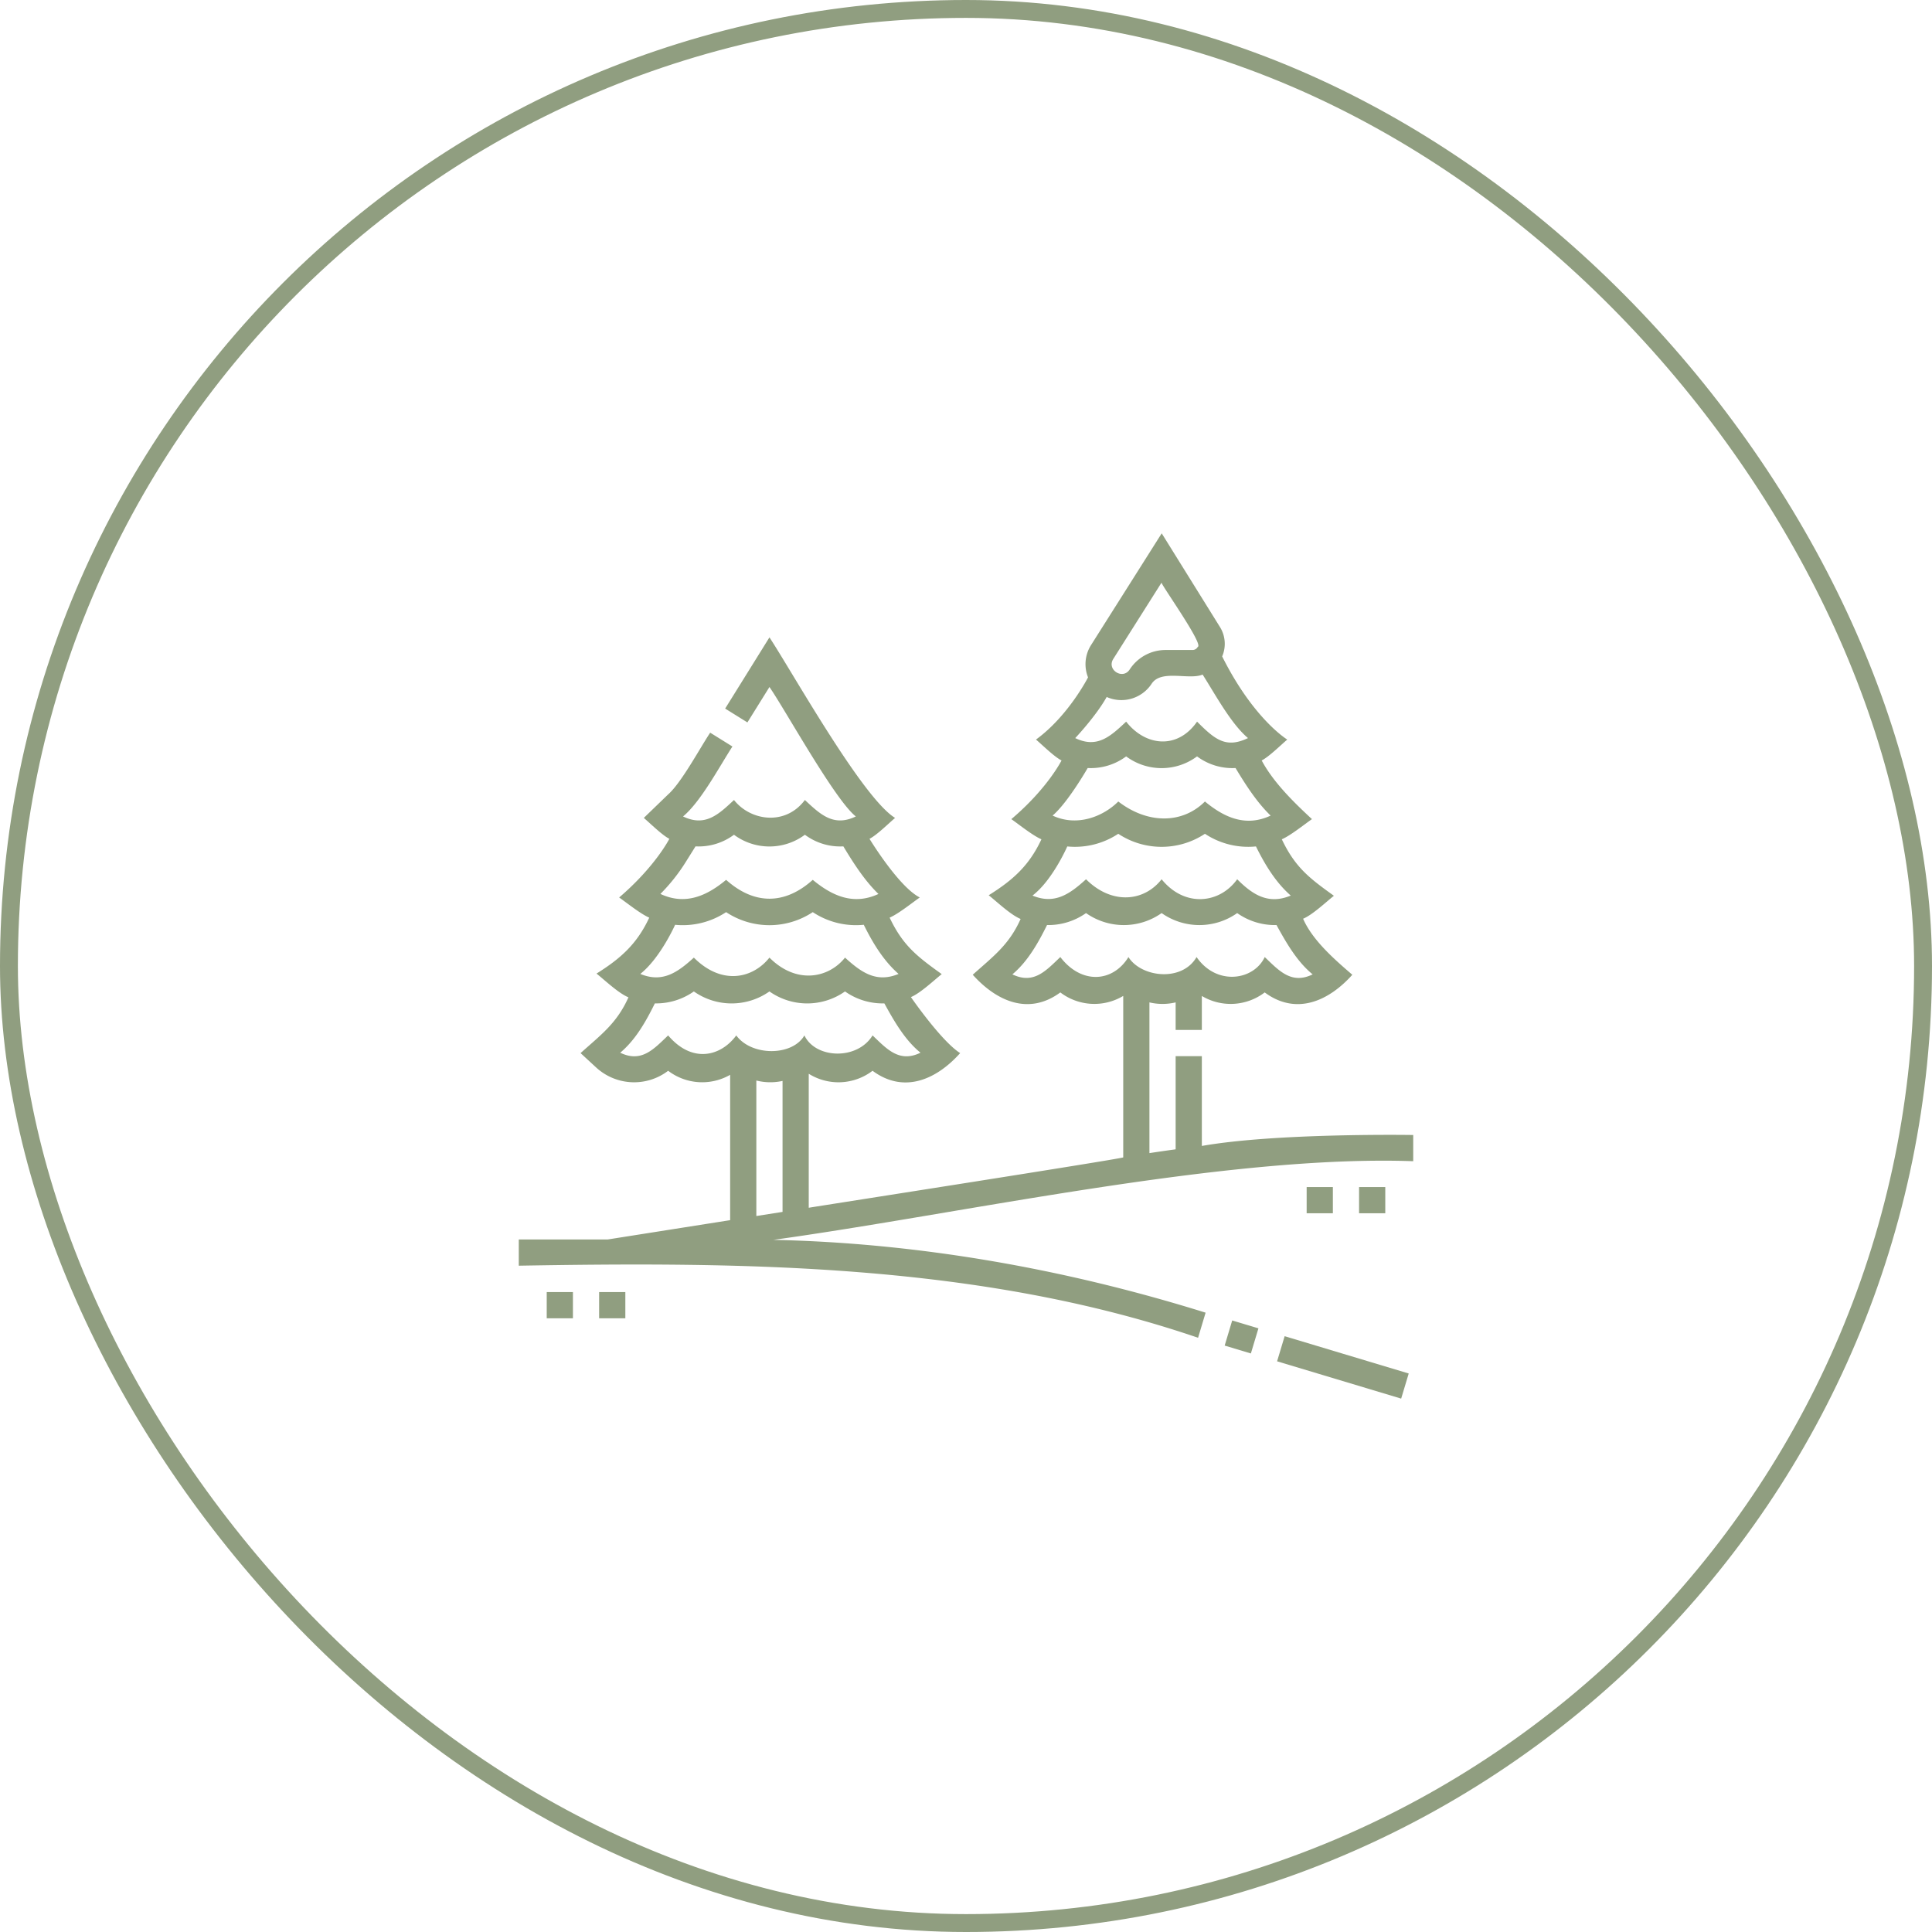 <svg width="108" height="108" fill="none" xmlns="http://www.w3.org/2000/svg"><g clip-path="url(#clip0_28_151)" fill="#909E80"><path d="M71.39 76.098l.422-1.404 6.936 2.085-.422 1.404-6.936-2.085zm-2.93-.88l.421-1.403 1.466.44-.422 1.404-1.465-.44zm-1.276-11.16V59.04h-1.465v5.208c-.49.067-.978.137-1.465.212v-8.426c.48.115.984.115 1.465 0v1.541h1.465v-1.9a3.14 3.14 0 003.514-.198c1.757 1.302 3.575.491 4.898-.987-.99-.85-2.223-1.922-2.752-3.132.528-.22 1.271-.924 1.722-1.284-1.369-.983-2.164-1.585-2.912-3.157.48-.205 1.25-.824 1.685-1.128-1.016-.942-2.155-2.053-2.81-3.279.407-.205 1.076-.868 1.43-1.168 0 0-1.883-1.135-3.639-4.648a1.78 1.78 0 00-.13-1.654l-3.25-5.226-3.948 6.243a1.993 1.993 0 00-.17 1.808s-1.098 2.16-2.91 3.477c.357.303 1.018.96 1.428 1.168 0 0-.784 1.57-2.806 3.28.438.308 1.198.92 1.682 1.127-.684 1.47-1.596 2.284-2.947 3.128.47.374 1.232 1.1 1.784 1.326-.651 1.459-1.538 2.094-2.676 3.118 1.334 1.483 3.127 2.289 4.896.988a3.14 3.14 0 003.516.196V64.7c-.452.137-16.672 2.665-17.58 2.814v-7.49a3.14 3.14 0 003.567-.167c1.755 1.3 3.574.492 4.897-.988-1.063-.677-2.752-3.131-2.752-3.131.528-.22 1.272-.924 1.722-1.284-1.368-.984-2.164-1.585-2.912-3.158.48-.204 1.25-.823 1.685-1.127-1.185-.601-2.81-3.279-2.81-3.279.407-.205 1.076-.868 1.43-1.168-1.816-1.104-5.754-8.166-7.023-10.093l-2.476 3.981 1.244.774 1.232-1.98c.877 1.265 3.663 6.323 4.829 7.236-1.24.596-1.978-.106-2.848-.92-1.099 1.47-3.054 1.158-3.963 0-.87.814-1.61 1.516-2.848.92.999-.829 2.054-2.825 2.76-3.91l-1.243-.773c-.554.828-1.613 2.806-2.354 3.454l-1.357 1.311c.357.302 1.018.96 1.428 1.168 0 0-.777 1.542-2.806 3.28.439.307 1.199.92 1.682 1.127-.684 1.47-1.596 2.283-2.947 3.127.47.375 1.232 1.102 1.785 1.327-.652 1.459-1.539 2.093-2.677 3.118l.878.81a3.135 3.135 0 004.018.178 3.14 3.14 0 003.465.226v8.125l-6.849 1.08H29v1.465c12.516-.215 25.773-.138 37.973 4.029l.421-1.403c-7.97-2.49-16.182-3.902-24.164-4.07C53.691 67.867 68.528 64.54 79 64.912v-1.465s-7.633-.126-11.816.612zM62.23 36.84l2.7-4.269c.02.172 2.377 3.474 2.025 3.589a.33.33 0 01-.299.175H65.16a2.39 2.39 0 00-2.012 1.093c-.388.59-1.294.012-.917-.588zm-.365 2.122a2.023 2.023 0 002.51-.737c.537-.825 2.09-.194 2.852-.516.674 1.051 1.578 2.746 2.537 3.55-1.24.598-1.858.07-2.847-.919-1.105 1.587-2.9 1.363-3.964 0-.87.814-1.61 1.516-2.847.92 0 0 1.157-1.223 1.758-2.298zm-1.063 3.971a3.313 3.313 0 002.151-.65 3.322 3.322 0 003.963 0c.635.471 1.393.69 2.151.65.558.925 1.184 1.909 1.962 2.66-1.374.64-2.567.128-3.672-.789-1.253 1.253-3.19 1.275-4.844 0-.839.839-2.301 1.43-3.673.787.85-.718 1.962-2.658 1.962-2.658zm-1.14 4.384c.982.097 1.99-.14 2.85-.708a4.387 4.387 0 004.845 0 4.374 4.374 0 002.852.707c.494 1.001 1.099 2.008 1.945 2.747-1.244.517-2.118-.035-2.994-.912-.99 1.378-2.946 1.581-4.225 0-.988 1.266-2.795 1.43-4.225 0-.907.824-1.752 1.428-2.993.912 1.123-.858 1.944-2.746 1.944-2.746zm-.39 6.183c-.806.766-1.487 1.543-2.679.967.861-.719 1.444-1.763 1.937-2.756a3.658 3.658 0 002.18-.669 3.665 3.665 0 004.225 0 3.665 3.665 0 004.225 0 3.646 3.646 0 002.198.669c.535.973 1.148 2.05 2.021 2.757-1.187.577-1.877-.203-2.68-.968-.613 1.309-2.693 1.621-3.81 0-.814 1.411-3.099 1.135-3.808 0-.859 1.405-2.617 1.555-3.808 0zm-20.945-5.303l.553-.884a3.313 3.313 0 002.15-.65 3.322 3.322 0 003.964 0c.635.471 1.392.69 2.15.65.558.924 1.184 1.908 1.962 2.66-1.374.64-2.567.128-3.672-.789-1.574 1.412-3.28 1.399-4.844 0-1.105.918-2.3 1.43-3.673.787a10.112 10.112 0 001.41-1.774zm-.588 3.5c.983.096 1.99-.14 2.851-.708a4.388 4.388 0 004.844 0 4.375 4.375 0 002.852.707c.494 1.001 1.1 2.008 1.945 2.747-1.244.517-2.086-.088-2.994-.912-.904 1.138-2.704 1.522-4.225 0-.9 1.138-2.632 1.593-4.225 0-.907.824-1.751 1.428-2.993.912 1.123-.893 1.945-2.746 1.945-2.746zm-.389 6.183c-.807.766-1.487 1.543-2.68.967.862-.718 1.445-1.763 1.937-2.757a3.657 3.657 0 002.18-.668 3.665 3.665 0 004.225 0 3.665 3.665 0 004.225 0 3.646 3.646 0 002.199.668c.534.973 1.148 2.052 2.021 2.757-1.188.578-1.878-.203-2.68-.967-.855 1.401-3.194 1.306-3.81 0-.675 1.169-2.957 1.169-3.809 0-.858 1.169-2.46 1.588-3.808 0zm4.93 2.521c.48.123.983.13 1.465.023v7.322l-1.465.23v-7.575zM30.563 72.228h1.464v1.465h-1.465v-1.465zm2.929 0h1.465v1.465h-1.465v-1.465z"/><path d="M73.043 66.357h1.465v1.465h-1.465v-1.465zm2.93 0h1.465v1.465h-1.465v-1.465z"/></g><rect x=".5" y=".5" width="107" height="107" rx="53.5" stroke="#909E80"/><defs><clipPath id="clip0_28_151"><path fill="#fff" transform="translate(29 29)" d="M0 0h50v50H0z"/></clipPath></defs></svg>